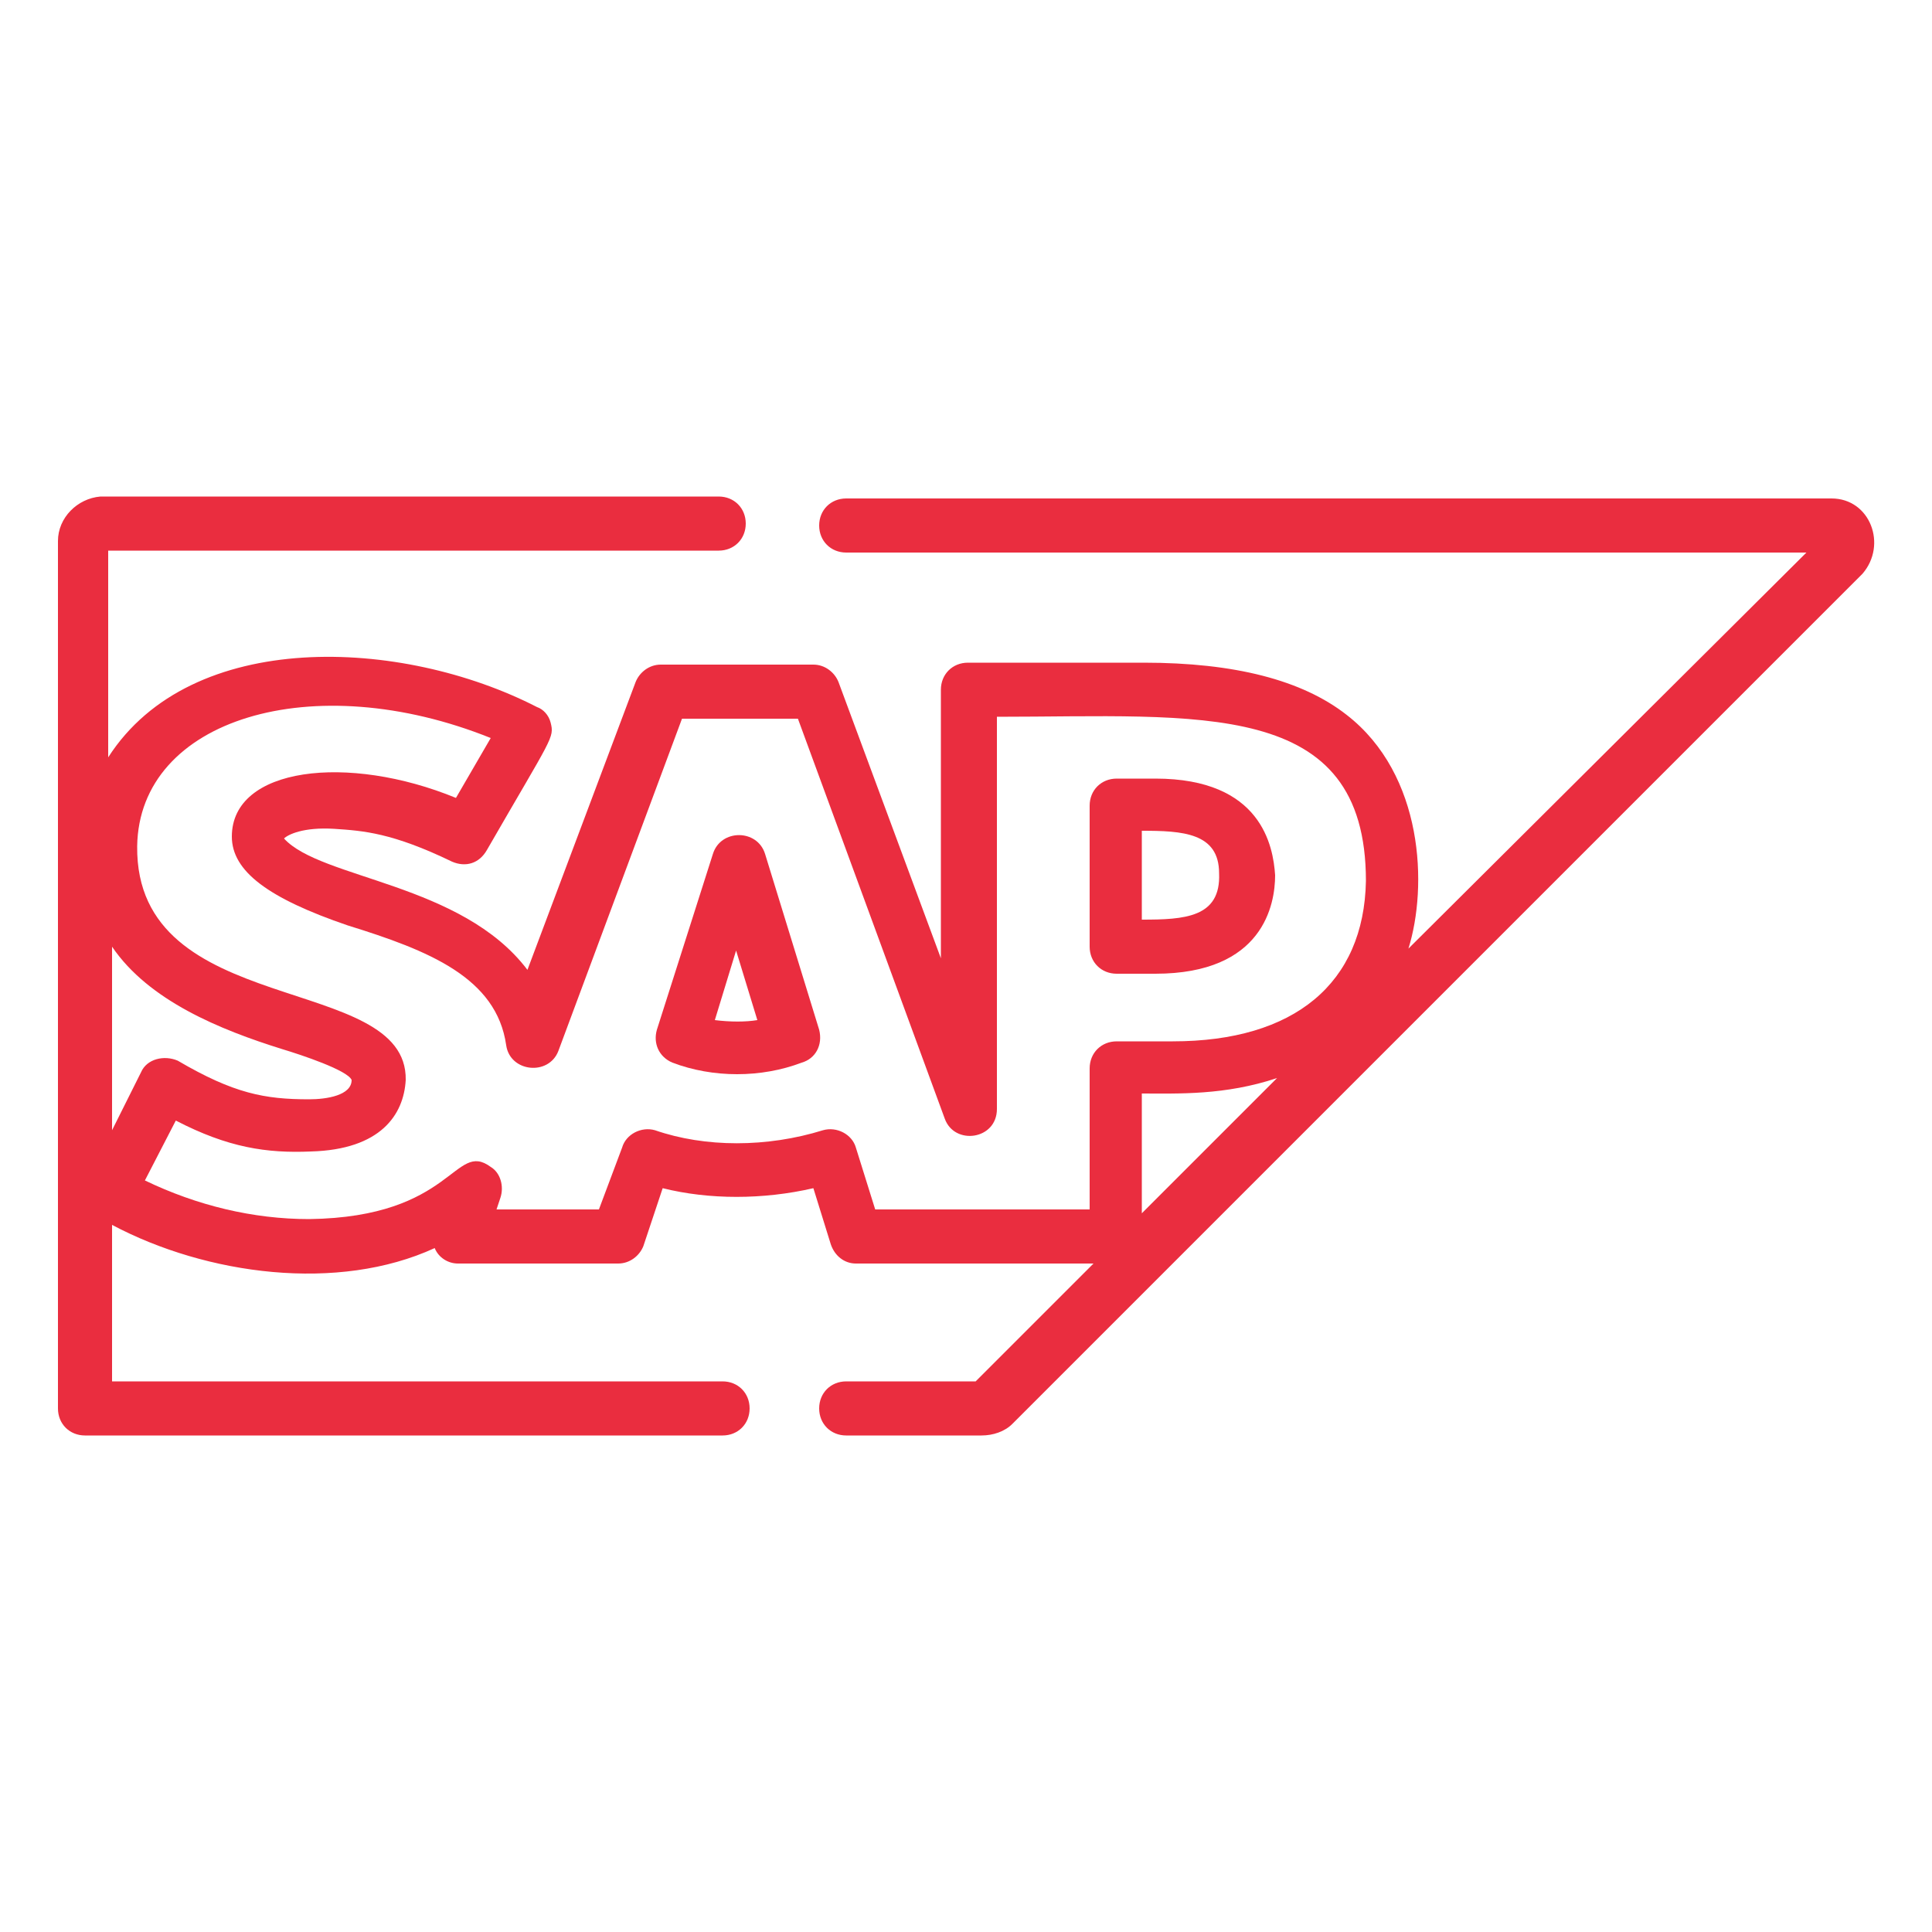 <?xml version="1.0" encoding="utf-8"?>
<!-- Generator: Adobe Illustrator 26.2.1, SVG Export Plug-In . SVG Version: 6.00 Build 0)  -->
<svg version="1.1" id="Layer_1" xmlns="http://www.w3.org/2000/svg" xmlns:xlink="http://www.w3.org/1999/xlink" x="0px" y="0px"
	 width="100px" height="100px" viewBox="0 0 100 100" style="enable-background:new 0 0 100 100;" xml:space="preserve">
<style type="text/css">
	.st0{fill:#EA2D3F;}
</style>
<g>
	<g>
		<path class="st0" d="M59.8,40.3h-2c-0.8,0-1.4,0.6-1.4,1.4V49c0,0.8,0.6,1.4,1.4,1.4h2c5.6,0,6.2-3.6,6.2-5.1
			C65.9,43.8,65.3,40.3,59.8,40.3z M59.1,47.6v-4.6c2.1,0,4,0.1,4,2.2C63.2,47.5,61.3,47.6,59.1,47.6z"/>
	</g>
</g>
<g>
	<g>
		<path class="st0" d="M42.4,53.3l-2.8-9.1c-0.4-1.3-2.3-1.3-2.7,0L34,53.3c-0.2,0.7,0.1,1.4,0.8,1.7c2.1,0.8,4.6,0.8,6.7,0
			C42.2,54.8,42.6,54.1,42.4,53.3z M37,52.8l1.1-3.6l1.1,3.6C38.6,52.9,37.8,52.9,37,52.8z"/>
	</g>
</g>
<g>
	<g>
		<path class="st0" d="M94.8,25.8h-51c-0.8,0-1.4,0.6-1.4,1.4c0,0.8,0.6,1.4,1.4,1.4h49.7L72.9,49.1c1-3.2,0.8-9-3.2-12.1
			c-2.3-1.8-5.8-2.7-10.5-2.7l-9.1,0h0c-0.8,0-1.4,0.6-1.4,1.4v13.9l-5.3-14.3c-0.2-0.5-0.7-0.9-1.3-0.9h-7.9
			c-0.6,0-1.1,0.4-1.3,0.9l-5.6,14.9c-3.4-4.5-10.7-4.7-12.6-6.8c0.2-0.2,1-0.6,2.6-0.5c1.5,0.1,3,0.2,6.1,1.7
			c0.7,0.3,1.4,0.1,1.8-0.6c3.4-5.9,3.5-5.8,3.3-6.6c-0.1-0.4-0.4-0.7-0.7-0.8c-7-3.6-17.9-4.1-22.2,2.6V28.5h31.6
			c0.8,0,1.4-0.6,1.4-1.4c0-0.8-0.6-1.4-1.4-1.4H5.2C4,25.8,3,26.8,3,28v44.9c0,0.8,0.6,1.4,1.4,1.4h33c0.8,0,1.4-0.6,1.4-1.4
			c0-0.8-0.6-1.4-1.4-1.4H5.8v-8.1c4.9,2.6,11.7,3.5,16.7,1.2c0.2,0.5,0.7,0.8,1.2,0.8H32c0.6,0,1.1-0.4,1.3-0.9l1-3
			c2.4,0.6,5.2,0.6,7.8,0l0.9,2.9c0.2,0.6,0.7,1,1.3,1h12.3l-6.1,6.1h-6.7c-0.8,0-1.4,0.6-1.4,1.4c0,0.8,0.6,1.4,1.4,1.4h7
			c0.6,0,1.2-0.2,1.6-0.6l44-44C97.7,28.2,96.8,25.8,94.8,25.8z M7.3,55.5l-1.5,3v-9.5c1.9,2.8,5.6,4.3,8.8,5.3
			c1,0.3,3.4,1.1,3.6,1.6c0,0.8-1.3,1-2.2,1c-2.3,0-3.9-0.3-6.8-2C8.5,54.6,7.6,54.8,7.3,55.5z M59.1,62.8v-6.2c1.9,0,4.3,0.1,7-0.8
			L59.1,62.8z M60.7,53.9h-2.9c-0.8,0-1.4,0.6-1.4,1.4v7.3H45.3l-1-3.2c-0.2-0.7-1-1.1-1.7-0.9c-2.9,0.9-6.1,0.9-8.7,0
			c-0.7-0.2-1.5,0.2-1.7,0.9L31,62.6h-5.3l0.2-0.6c0.2-0.6,0-1.3-0.5-1.6c-1.9-1.4-1.9,2.6-9.4,2.7c-2.9,0-5.8-0.7-8.5-2l1.6-3.1
			c2.7,1.4,4.7,1.7,7,1.6c3.6-0.1,4.8-1.9,4.9-3.7c0.1-5.6-14-3.1-13.9-12.1c0.1-6.6,9.1-9.3,18.3-5.6l-1.8,3.1
			C18,39,12,39.7,12,43.3c0,1.8,1.9,3.2,6,4.6c4.2,1.3,7.7,2.7,8.2,6.2c0.2,1.4,2.2,1.6,2.7,0.3l6.4-17.2h6l7.6,20.7
			c0.5,1.4,2.7,1.1,2.7-0.5V37.1c10.5,0,19.1-1,19.1,8.5C70.6,50.9,67,53.9,60.7,53.9z"/>
	</g>
</g>
</svg>
